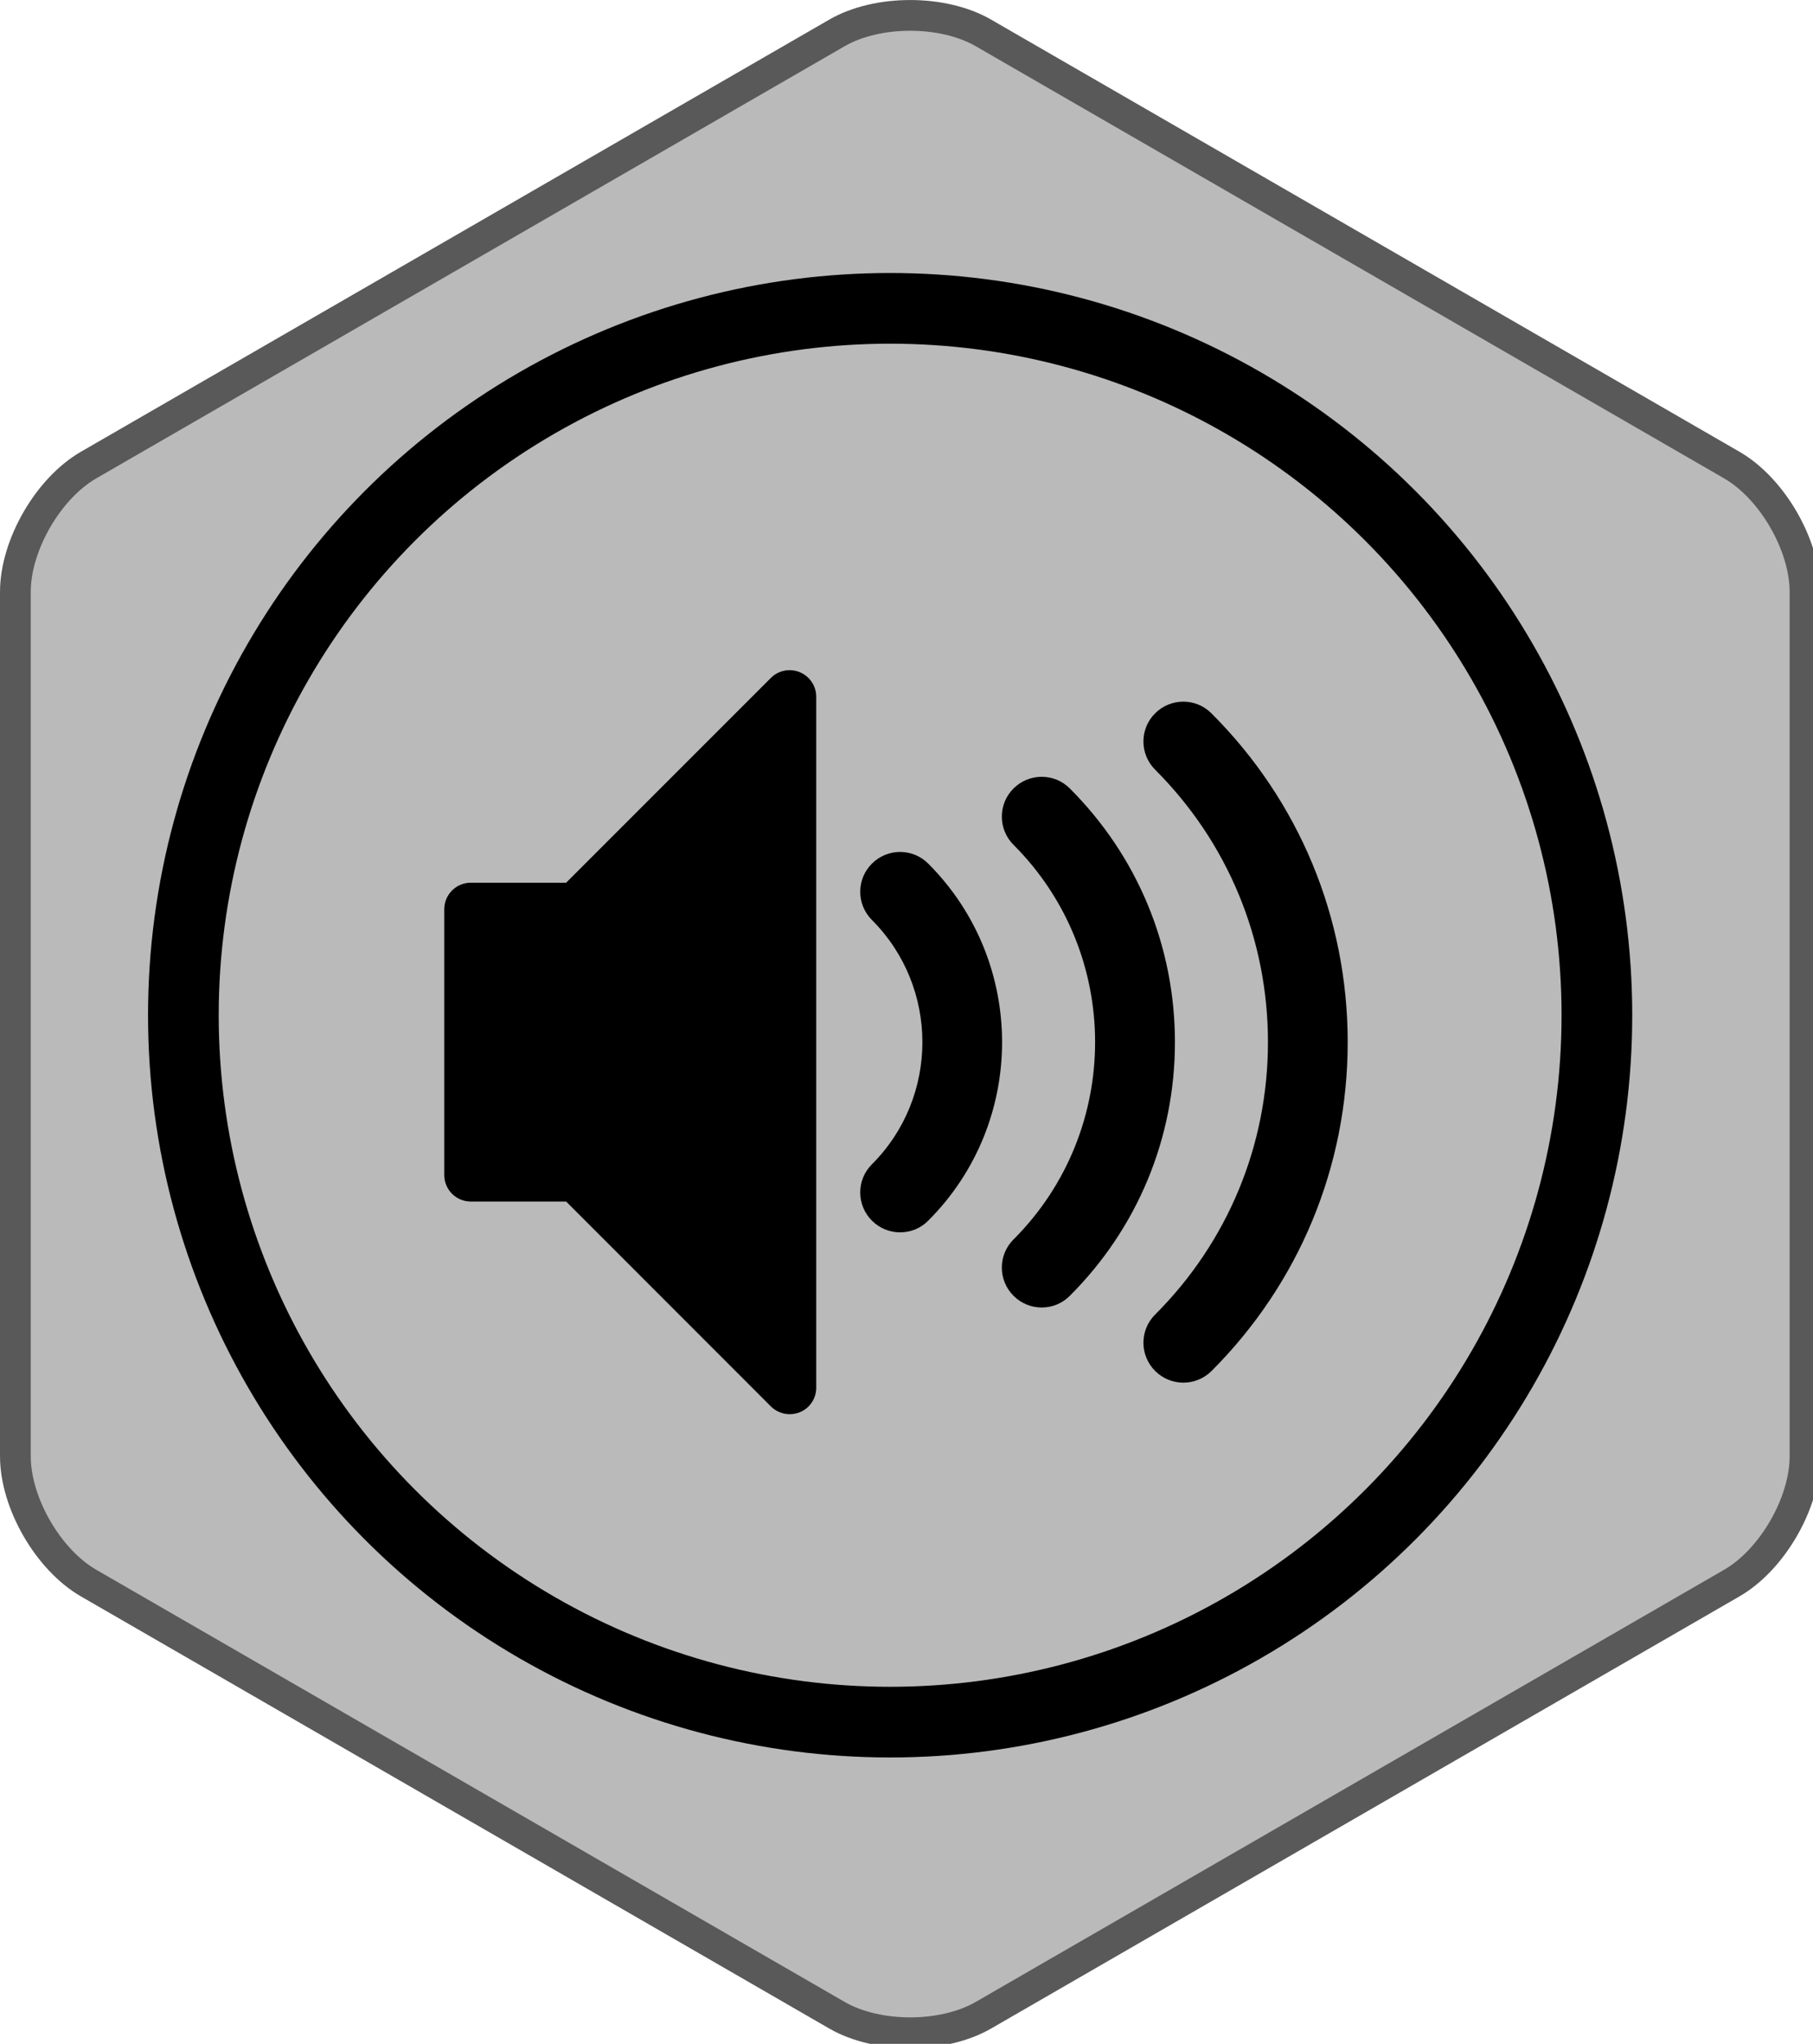 <svg width="236" height="266" xmlns="http://www.w3.org/2000/svg" xml:space="preserve" version="1.1">
 <desc>Created with Fabric.js 3.6.3</desc>

 <g>
  <title>Layer 1</title>
  <g id="svg_1" transform="matrix(1 0 0 1 118.48 133.28)">
   <path id="svg_2" fill-rule=" evenodd" fill=" rgb(187,186,186)" stroke-miterlimit="4" stroke-linejoin=" miter" stroke-dashoffset="0" stroke-dasharray=" none" stroke-width="4" stroke=" rgb(89,89,89)" stroke-linecap=" butt" d="m-9.532,-128.997c5.264,-3.039 13.798,-3.04 19.064,0l97.416,56.243c5.264,3.039 9.532,10.43 9.532,16.51l0,112.487c0,6.079 -4.266,13.47 -9.532,16.51l-97.416,56.243c-5.264,3.039 -13.798,3.04 -19.064,0l-97.416,-56.243c-5.264,-3.039 -9.532,-10.43 -9.532,-16.51l0,-112.487c0,-6.079 4.266,-13.47 9.532,-16.51l97.416,-56.243z"/>
  </g>
  <g id="svg_3" transform="matrix(0.12 0 0 0.12 116.63 135.63)">
   <g id="svg_4">
    <g id="svg_5" transform="matrix(1 0 0 1 225.61 0.01)">
     <path id="svg_6" fill-rule=" nonzero" fill=" rgb(0,0,0)" stroke-miterlimit="4" stroke-linejoin=" miter" stroke-dashoffset="0" stroke-dasharray=" none" stroke=" none" stroke-linecap=" butt" d="m86.09,369.29c-11.1,0 -22.1,-4.2 -30.6,-12.7c-16.9,-16.9 -16.9,-44.3 0,-61.1c78.9,-78.9 122.4,-183.9 122.4,-295.5c0,-111.6 -43.5,-216.6 -122.4,-295.5c-16.9,-16.9 -16.9,-44.3 0,-61.1c16.9,-16.9 44.3,-16.9 61.1,0c95.3,95.2 147.8,221.9 147.8,356.6s-52.5,261.4 -147.7,356.7c-8.5,8.4 -19.5,12.6 -30.6,12.6l0,0zm-153.6,-81.5c-11.1,0 -22.1,-4.2 -30.6,-12.7c-16.9,-16.9 -16.9,-44.3 0,-61.1c118,-118 118,-310 0,-428c-16.9,-16.9 -16.9,-44.3 0,-61.1c16.9,-16.9 44.3,-16.9 61.1,0c73.5,73.5 114,171.2 114,275.1c0,103.9 -40.5,201.7 -114,275.1c-8.4,8.5 -19.4,12.7 -30.5,12.7l0,0l0,0zm-153.6,-81.5c-11.1,0 -22.1,-4.2 -30.6,-12.7c-16.9,-16.9 -16.9,-44.3 0,-61.1c73,-73 73,-191.9 0,-265c-16.9,-16.9 -16.9,-44.3 0,-61.1c16.9,-16.9 44.3,-16.9 61.1,0c106.8,106.8 106.8,280.5 0,387.2c-8.3,8.5 -19.4,12.7 -30.5,12.7z"/>
    </g>
    <g id="svg_7" transform="matrix(1 0 0 1 -288.25 0.04)">
     <path id="svg_8" fill-rule=" nonzero" fill=" rgb(0,0,0)" stroke-miterlimit="4" stroke-linejoin=" miter" stroke-dashoffset="0" stroke-dasharray=" none" stroke=" none" stroke-linecap=" butt" d="m172.95,403.46c-7.5,0 -14.9,-2.9 -20.4,-8.4l-222.1,-222.2l-103.4,0c-15.9,0 -28.8,-12.9 -28.8,-28.8l0,-288.2c0,-15.9 12.9,-28.8 28.8,-28.8l103.4,0l222.1,-222.1c8.2,-8.2 20.6,-10.7 31.4,-6.2c10.8,4.5 17.8,15 17.8,26.6l0,749.4c0,11.7 -7,22.2 -17.8,26.6c-3.5,1.4 -7.3,2.1 -11,2.1z"/>
    </g>
   </g>
  </g>
  <g id="svg_9" transform="matrix(2.3 0 0 2.3 115.87 132.13)">
   <circle id="svg_10" fill-rule=" nonzero" fill=" none" stroke-miterlimit="4" stroke-linejoin=" miter" stroke-dashoffset="0" stroke-linecap=" butt" stroke-dasharray=" none" stroke-width="4" stroke=" rgb(0,0,0)" r="40" cy="0" cx="0" vector-effect="non-scaling-stroke"/>
  </g>
 </g>
</svg>